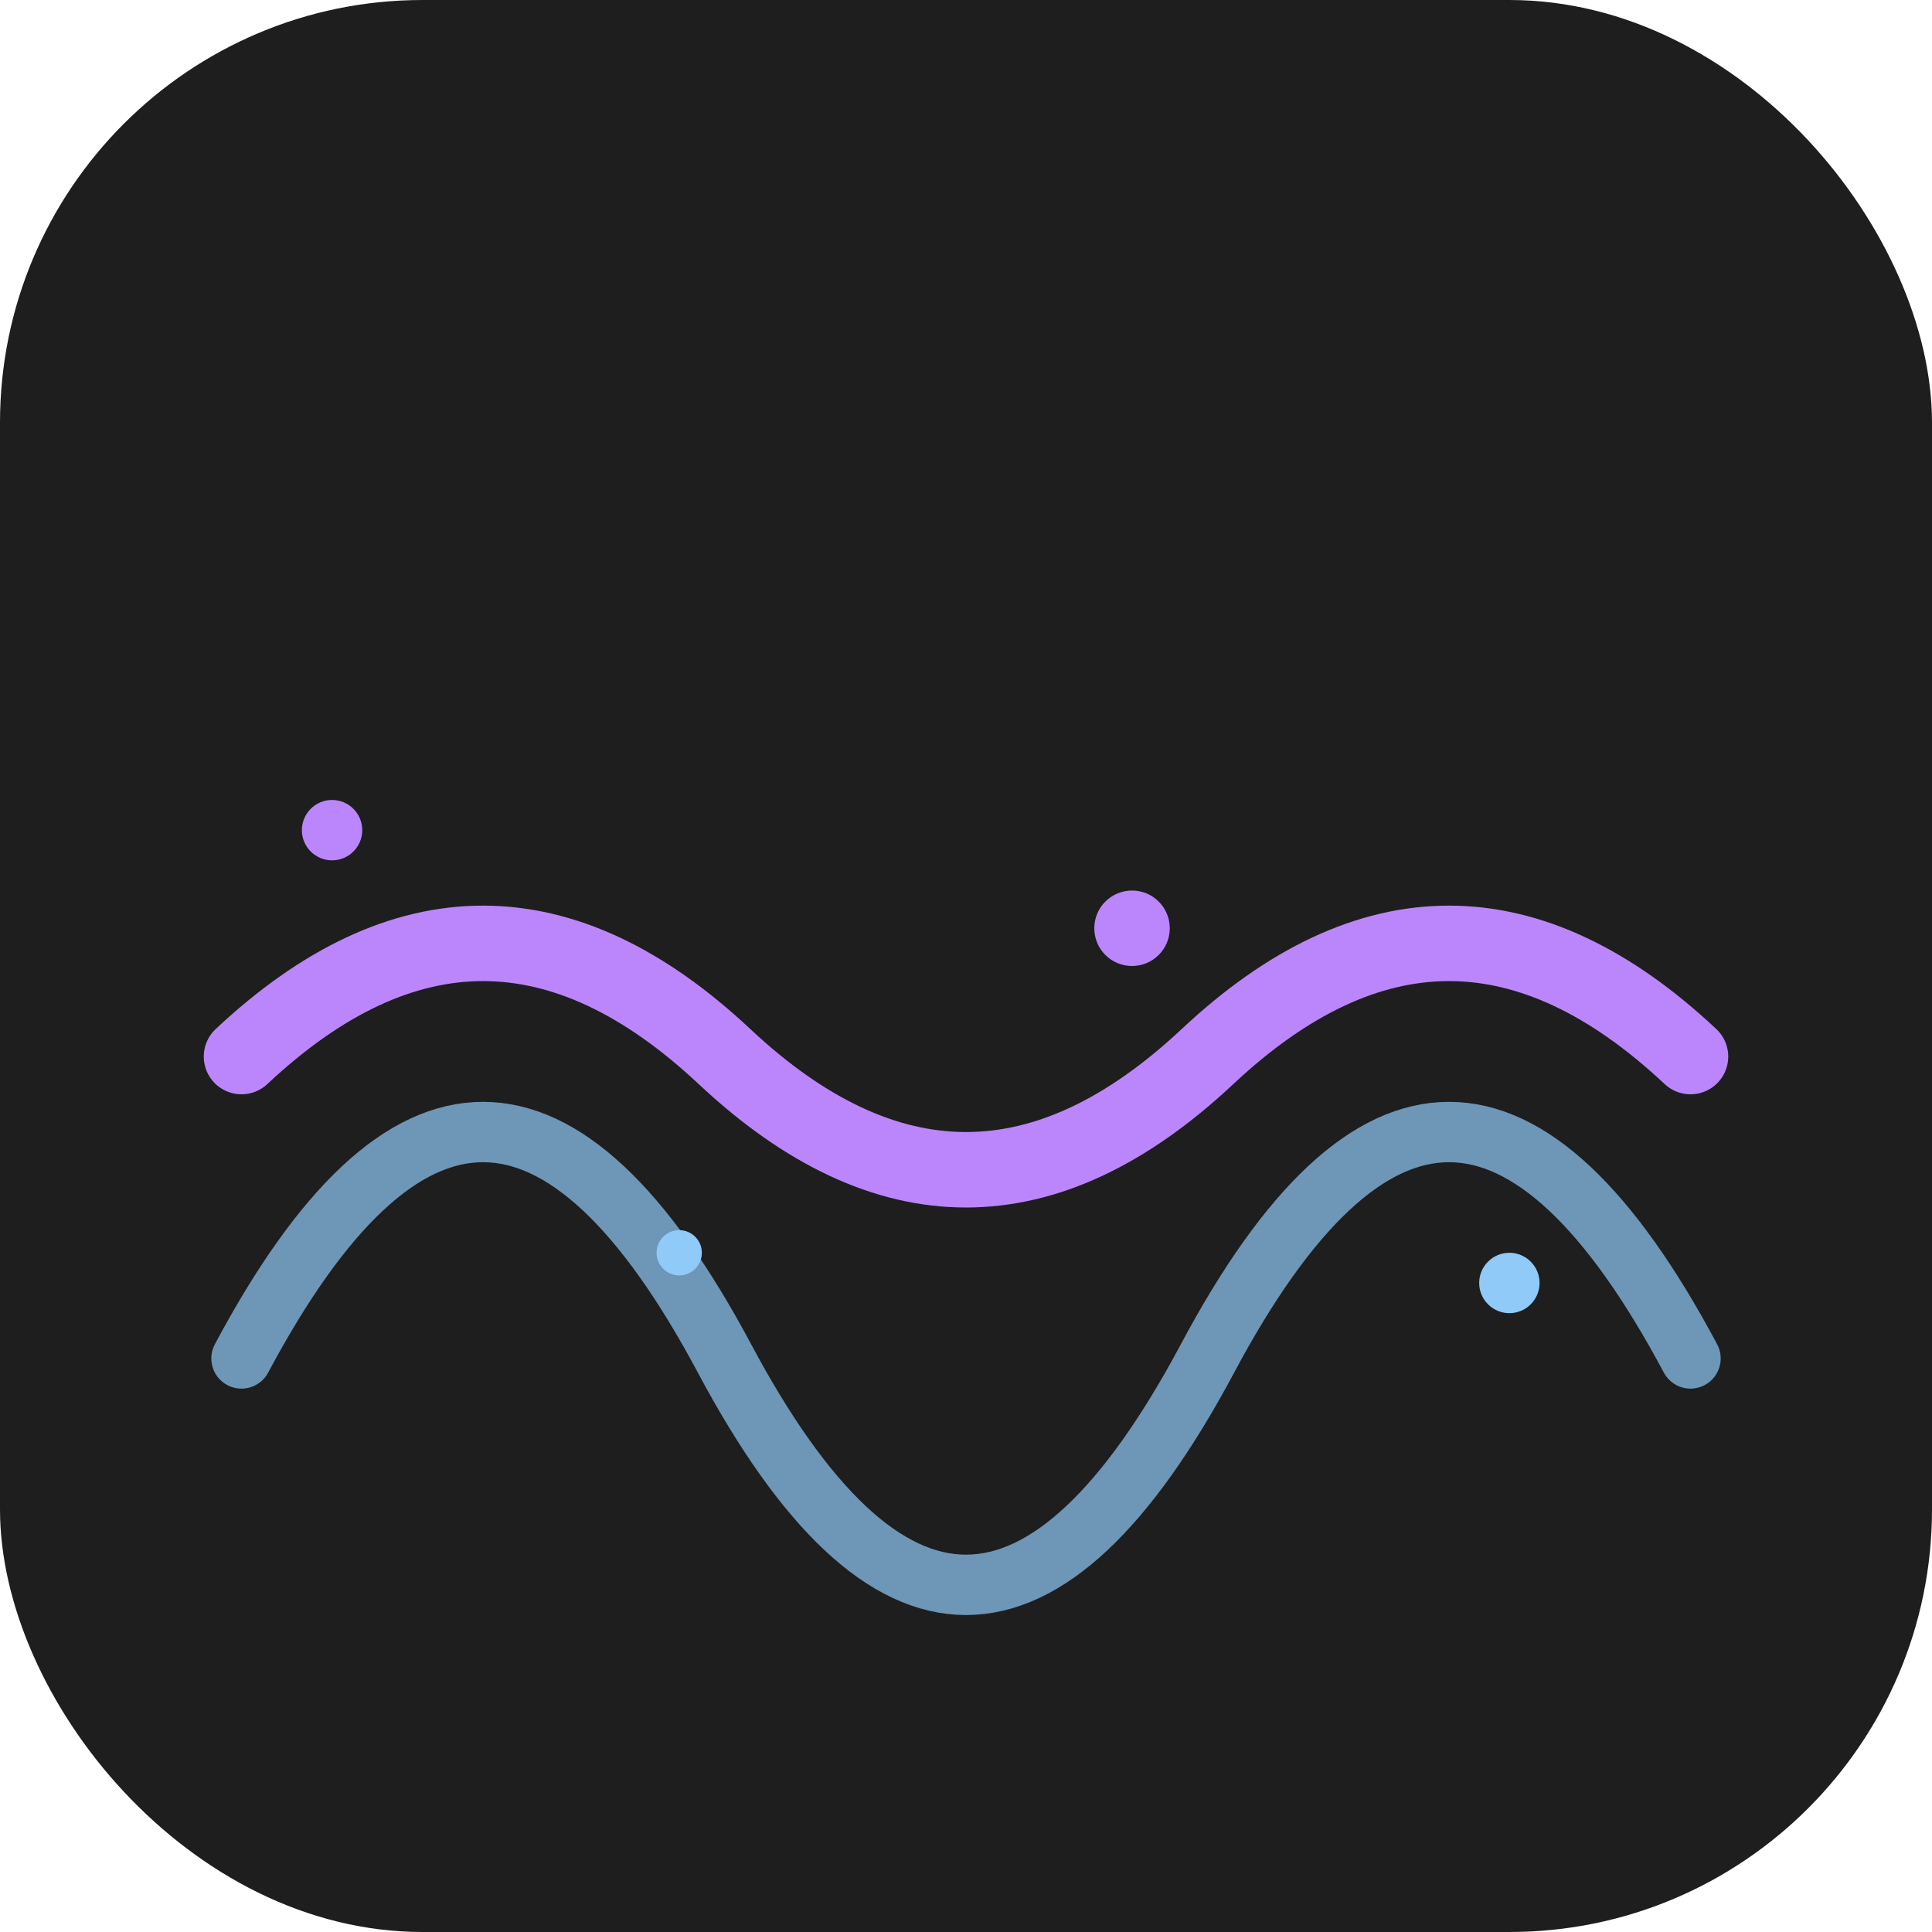 <svg xmlns="http://www.w3.org/2000/svg" version="1.1" xmlns:xlink="http://www.w3.org/1999/xlink" width="256" height="256"><svg width="256" height="256" viewBox="0 0 256 256" fill="none" xmlns="http://www.w3.org/2000/svg">
  <rect width="256" height="256" rx="56" fill="#1E1E1E"></rect>
  <g>
    <!-- Background wave -->
    <path d="M32 140 Q64 110 96 140 T160 140 T224 140" stroke="#BB86FC" stroke-width="10" fill="none" stroke-linecap="round" stroke-linejoin="round"></path>
    <!-- Foreground wave -->
    <path d="M32 180 Q64 120 96 180 T160 180 T224 180" stroke="#90CAF9" stroke-width="8" fill="none" stroke-linecap="round" stroke-linejoin="round" opacity="0.7"></path>
    <!-- Dots to represent "noise" -->
    <circle cx="44" cy="110" r="4" fill="#BB86FC"></circle>
    <circle cx="90" cy="166" r="3" fill="#90CAF9"></circle>
    <circle cx="150" cy="123" r="5" fill="#BB86FC"></circle>
    <circle cx="200" cy="170" r="4" fill="#90CAF9"></circle>
  </g>
</svg><style>@media (prefers-color-scheme: light) { :root { filter: none; } }
@media (prefers-color-scheme: dark) { :root { filter: none; } }
</style></svg>